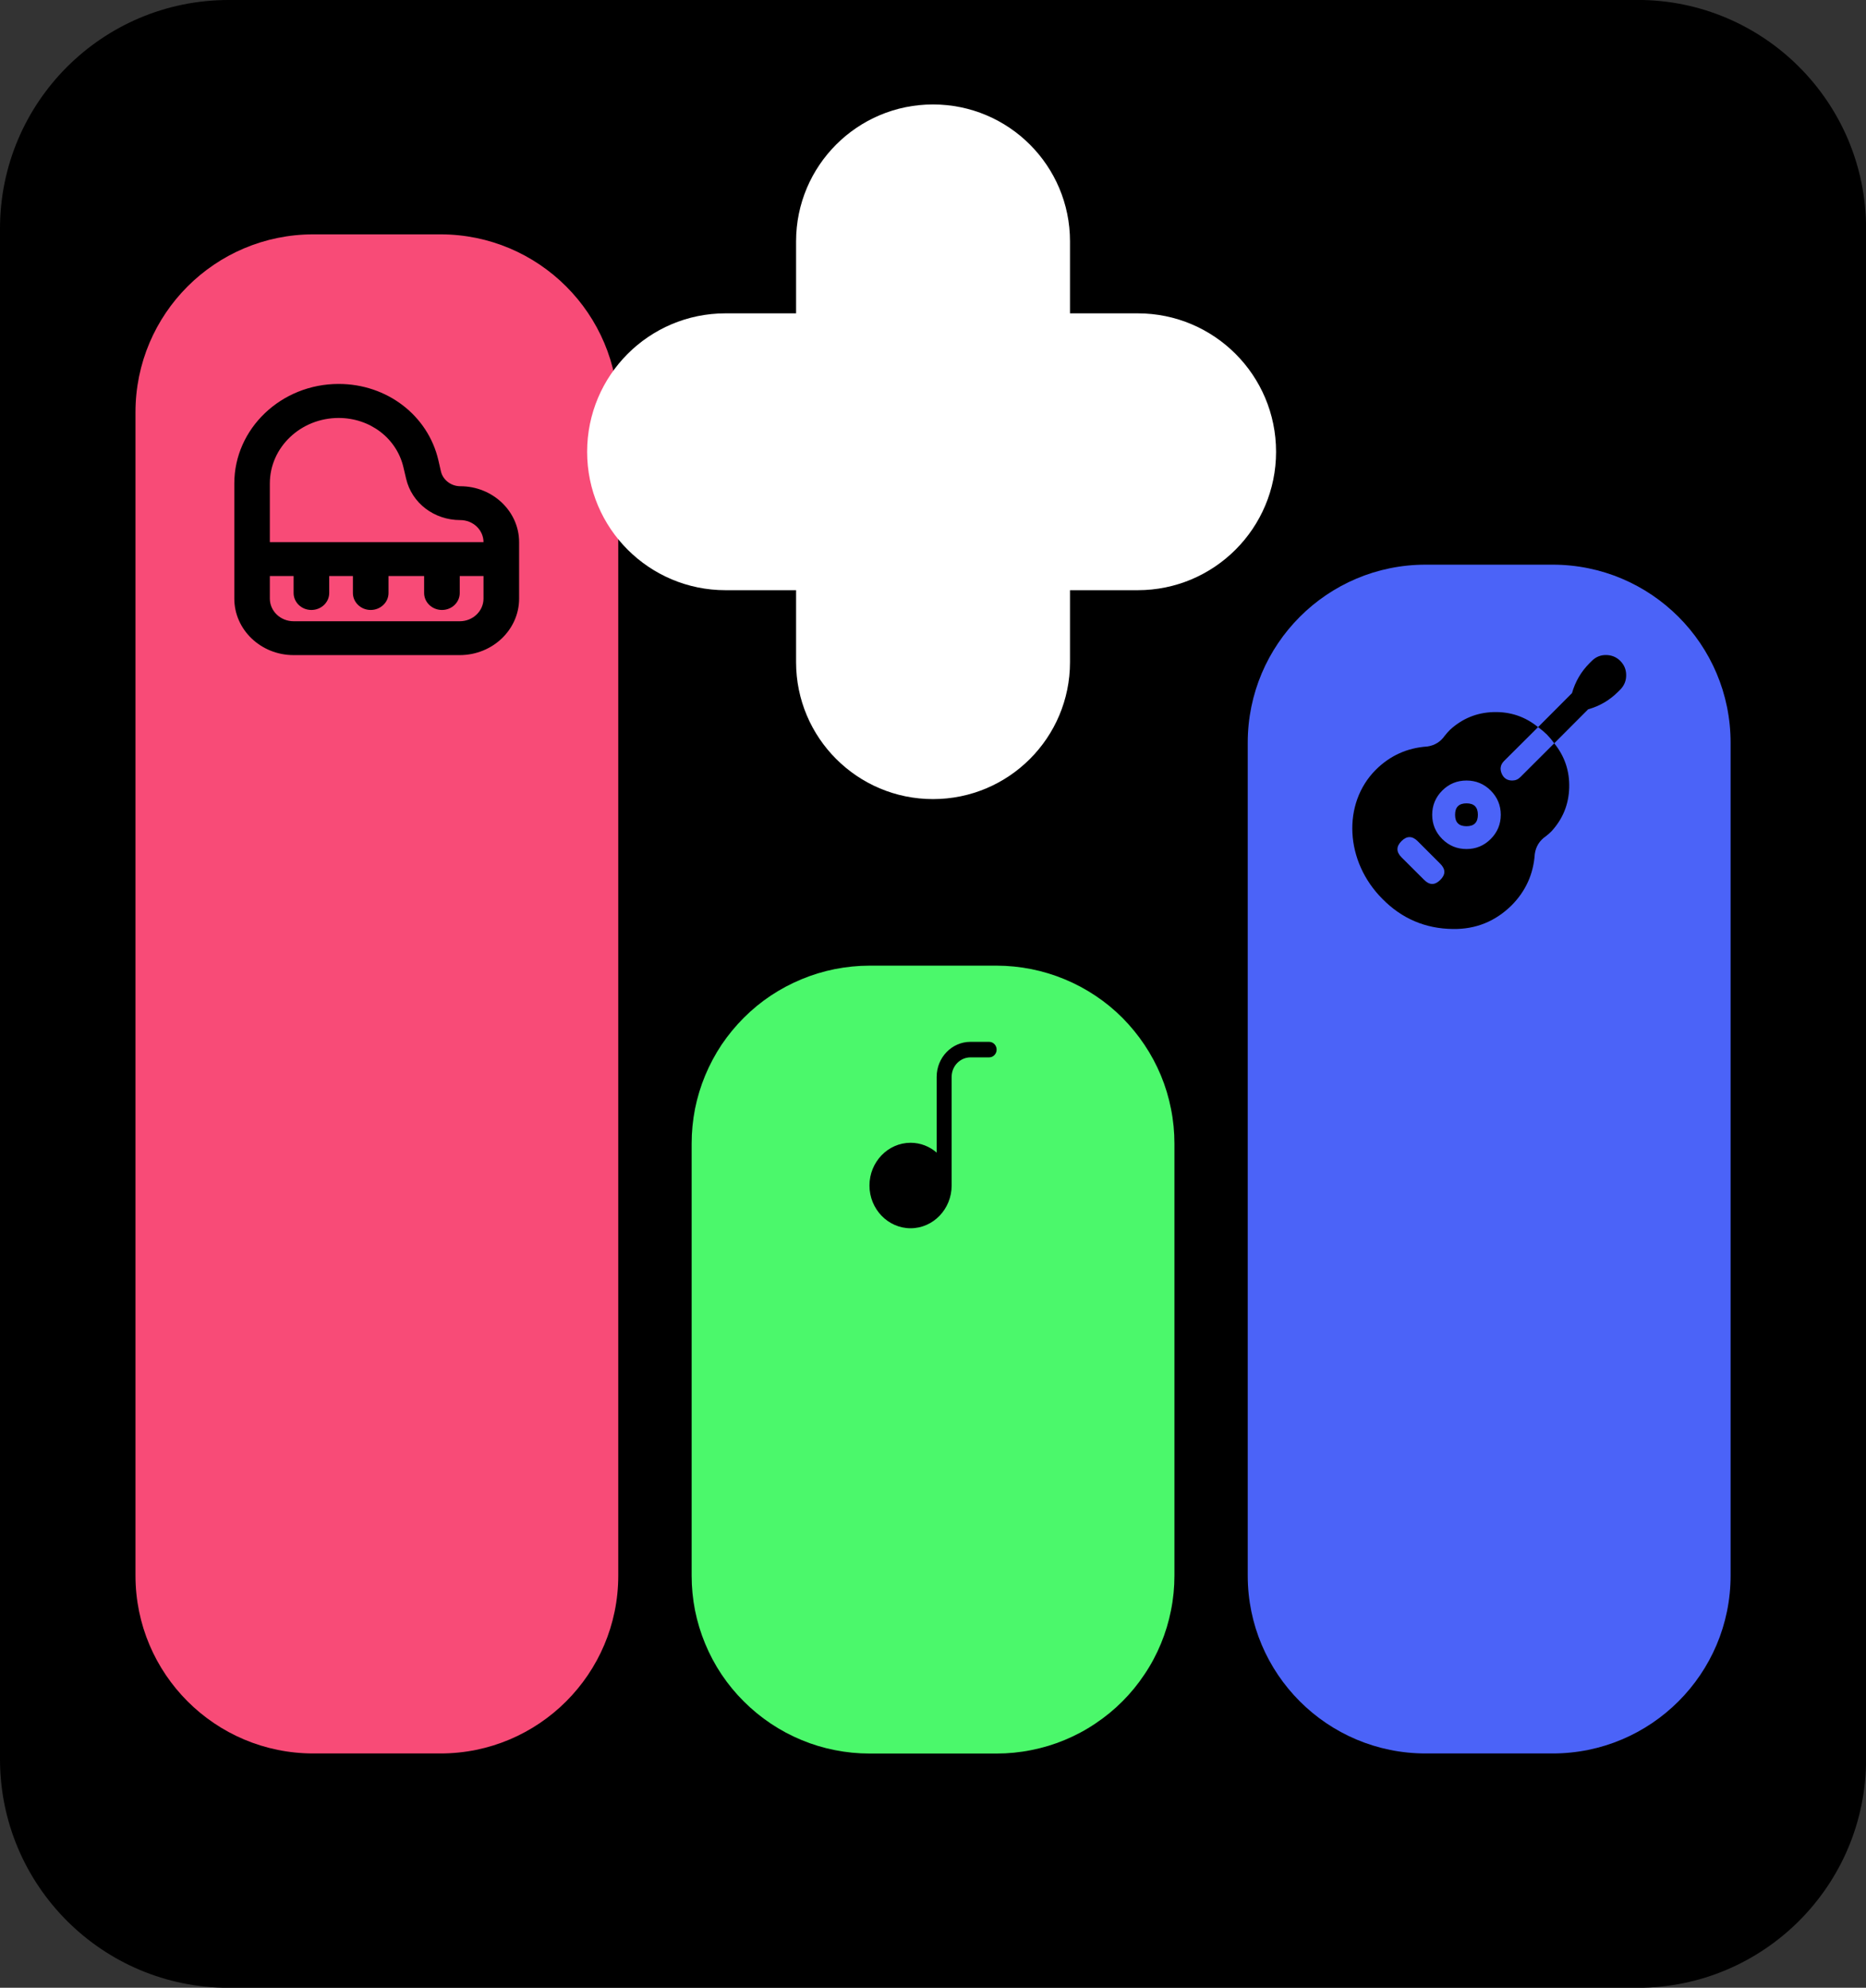 <?xml version="1.0" encoding="UTF-8"?>
<!DOCTYPE svg PUBLIC "-//W3C//DTD SVG 1.1//EN" "http://www.w3.org/Graphics/SVG/1.1/DTD/svg11.dtd">
<svg version="1.2" width="233.18mm" height="248.35mm" viewBox="0 0 23318 24835" preserveAspectRatio="xMidYMid" fill-rule="evenodd" stroke-width="28.222" stroke-linejoin="round" xmlns="http://www.w3.org/2000/svg" xmlns:ooo="http://xml.openoffice.org/svg/export" xmlns:xlink="http://www.w3.org/1999/xlink" xmlns:presentation="http://sun.com/xmlns/staroffice/presentation" xmlns:smil="http://www.w3.org/2001/SMIL20/" xmlns:anim="urn:oasis:names:tc:opendocument:xmlns:animation:1.0" xmlns:svg="urn:oasis:names:tc:opendocument:xmlns:svg-compatible:1.0" xml:space="preserve">
 <rect x="0" y="0" width="23318" height="24835" fill="#333333" stroke="none"/>
 <defs class="ClipPathGroup">
  <clipPath id="presentation_clip_path" clipPathUnits="userSpaceOnUse">
   <rect x="0" y="0" width="23318" height="24835"/>
  </clipPath>
  <clipPath id="presentation_clip_path_shrink" clipPathUnits="userSpaceOnUse">
   <rect x="23" y="24" width="23272" height="24786"/>
  </clipPath>
 </defs>
 <defs class="TextShapeIndex">
  <g ooo:slide="id1" ooo:id-list="id3 id4 id5 id6 id7 id8 id9 id10 id11"/>
 </defs>
 <defs class="EmbeddedBulletChars">
  <g id="bullet-char-template-57356" transform="scale(0,-0)">
   <path d="M 580,1141 L 1163,571 580,0 -4,571 580,1141 Z"/>
  </g>
  <g id="bullet-char-template-57354" transform="scale(0,-0)">
   <path d="M 8,1128 L 1137,1128 1137,0 8,0 8,1128 Z"/>
  </g>
  <g id="bullet-char-template-10146" transform="scale(0,-0)">
   <path d="M 174,0 L 602,739 174,1481 1456,739 174,0 Z M 1358,739 L 309,1346 659,739 1358,739 Z"/>
  </g>
  <g id="bullet-char-template-10132" transform="scale(0,-0)">
   <path d="M 2015,739 L 1276,0 717,0 1260,543 174,543 174,936 1260,936 717,1481 1274,1481 2015,739 Z"/>
  </g>
  <g id="bullet-char-template-10007" transform="scale(0,-0)">
   <path d="M 0,-2 C -7,14 -16,27 -25,37 L 356,567 C 262,823 215,952 215,954 215,979 228,992 255,992 264,992 276,990 289,987 310,991 331,999 354,1012 L 381,999 492,748 772,1049 836,1024 860,1049 C 881,1039 901,1025 922,1006 886,937 835,863 770,784 769,783 710,716 594,584 L 774,223 C 774,196 753,168 711,139 L 727,119 C 717,90 699,76 672,76 641,76 570,178 457,381 L 164,-76 C 142,-110 111,-127 72,-127 30,-127 9,-110 8,-76 1,-67 -2,-52 -2,-32 -2,-23 -1,-13 0,-2 Z"/>
  </g>
  <g id="bullet-char-template-10004" transform="scale(0,-0)">
   <path d="M 285,-33 C 182,-33 111,30 74,156 52,228 41,333 41,471 41,549 55,616 82,672 116,743 169,778 240,778 293,778 328,747 346,684 L 369,508 C 377,444 397,411 428,410 L 1163,1116 C 1174,1127 1196,1133 1229,1133 1271,1133 1292,1118 1292,1087 L 1292,965 C 1292,929 1282,901 1262,881 L 442,47 C 390,-6 338,-33 285,-33 Z"/>
  </g>
  <g id="bullet-char-template-9679" transform="scale(0,-0)">
   <path d="M 813,0 C 632,0 489,54 383,161 276,268 223,411 223,592 223,773 276,916 383,1023 489,1130 632,1184 813,1184 992,1184 1136,1130 1245,1023 1353,916 1407,772 1407,592 1407,412 1353,268 1245,161 1136,54 992,0 813,0 Z"/>
  </g>
  <g id="bullet-char-template-8226" transform="scale(0,-0)">
   <path d="M 346,457 C 273,457 209,483 155,535 101,586 74,649 74,723 74,796 101,859 155,911 209,963 273,989 346,989 419,989 480,963 531,910 582,859 608,796 608,723 608,648 583,586 532,535 482,483 420,457 346,457 Z"/>
  </g>
  <g id="bullet-char-template-8211" transform="scale(0,-0)">
   <path d="M -4,459 L 1135,459 1135,606 -4,606 -4,459 Z"/>
  </g>
  <g id="bullet-char-template-61548" transform="scale(0,-0)">
   <path d="M 173,740 C 173,903 231,1043 346,1159 462,1274 601,1332 765,1332 928,1332 1067,1274 1183,1159 1299,1043 1357,903 1357,740 1357,577 1299,437 1183,322 1067,206 928,148 765,148 601,148 462,206 346,322 231,437 173,577 173,740 Z"/>
  </g>
 </defs>
 <g>
  <g id="id2" class="Master_Slide">
   <g id="bg-id2" class="Background"/>
   <g id="bo-id2" class="BackgroundObjects"/>
  </g>
 </g>
 <g class="SlideGroup">
  <g>
   <g id="container-id1">
    <g id="id1" class="Slide" clip-path="url(#presentation_clip_path)">
     <g class="Page">
      <g class="com.sun.star.drawing.ClosedBezierShape">
       <g id="id3">
        <rect class="BoundingBox" stroke="none" fill="none" x="0" y="-1" width="23320" height="24838"/>
        <path fill="rgb(0,0,0)" stroke="none" d="M 2857,0 L 20462,-1 C 22040,-1 23319,1279 23319,2857 L 23319,21979 C 23319,23557 22040,24836 20462,24836 L 2857,24836 C 1279,24836 0,23557 0,21979 L 0,2857 C 0,1279 1279,0 2857,0 Z"/>
       </g>
      </g>
      <g class="com.sun.star.drawing.ClosedBezierShape">
       <g id="id4">
        <rect class="BoundingBox" stroke="none" fill="none" x="1693" y="2928" width="6035" height="18981"/>
        <path fill="rgb(255,78,123)" fill-opacity="0.969" stroke="none" d="M 3916,2928 L 5504,2928 C 6731,2928 7726,3923 7726,5150 L 7726,19686 C 7726,20913 6731,21908 5504,21908 L 3916,21908 C 2688,21908 1693,20913 1693,19686 L 1693,5150 C 1693,3923 2688,2928 3916,2928 Z"/>
       </g>
      </g>
      <g class="com.sun.star.drawing.ClosedBezierShape">
       <g id="id5">
        <rect class="BoundingBox" stroke="none" fill="none" x="8643" y="12065" width="6034" height="9845"/>
        <path fill="rgb(78,255,110)" fill-opacity="0.969" stroke="none" d="M 8643,19687 L 8643,14288 C 8643,14142 8657,13998 8685,13854 8714,13711 8756,13572 8812,13437 8868,13303 8936,13175 9017,13053 9099,12932 9191,12820 9295,12716 9398,12613 9510,12521 9631,12440 9753,12359 9881,12291 10016,12235 10150,12179 10289,12137 10432,12108 10576,12080 10720,12065 10866,12065 L 12454,12065 C 12599,12065 12744,12080 12887,12108 13030,12137 13169,12179 13304,12235 13439,12291 13567,12359 13688,12440 13810,12521 13922,12613 14025,12716 14128,12820 14220,12932 14301,13053 14383,13175 14451,13303 14507,13437 14563,13572 14605,13711 14633,13854 14662,13998 14676,14142 14676,14288 L 14676,19687 C 14676,19832 14662,19977 14633,20120 14605,20263 14563,20402 14507,20537 14451,20672 14383,20800 14301,20921 14220,21043 14128,21155 14025,21258 13922,21361 13810,21453 13688,21534 13567,21616 13439,21684 13304,21740 13169,21796 13030,21838 12887,21866 12744,21895 12599,21909 12454,21909 L 10866,21909 C 10720,21909 10576,21895 10432,21866 10289,21838 10150,21796 10016,21740 9881,21684 9753,21616 9631,21534 9510,21453 9398,21361 9295,21258 9191,21155 9099,21043 9017,20921 8936,20800 8868,20672 8812,20537 8756,20402 8714,20263 8685,20120 8657,19977 8643,19832 8643,19687 Z"/>
       </g>
      </g>
      <g class="com.sun.star.drawing.ClosedBezierShape">
       <g id="id6">
        <rect class="BoundingBox" stroke="none" fill="none" x="15592" y="7055" width="6035" height="14854"/>
        <path fill="rgb(78,102,255)" fill-opacity="0.969" stroke="none" d="M 17815,7055 L 19402,7055 C 20630,7055 21626,8051 21626,9279 L 21626,19686 C 21626,20913 20630,21908 19402,21908 L 17815,21908 C 16587,21908 15592,20913 15592,19686 L 15592,9279 C 15592,8051 16587,7055 17815,7055 Z"/>
       </g>
      </g>
      <g class="com.sun.star.drawing.ClosedBezierShape">
       <g id="id7">
        <rect class="BoundingBox" stroke="none" fill="none" x="9947" y="1305" width="3425" height="8680"/>
        <path fill="rgb(255,255,255)" stroke="none" d="M 9948,3016 C 9948,2071 10714,1305 11659,1305 12605,1305 13371,2071 13371,3016 L 13371,8273 C 13371,9218 12605,9984 11659,9984 10714,9984 9948,9218 9948,8273 L 9948,3016 Z"/>
       </g>
      </g>
      <g class="com.sun.star.drawing.ClosedBezierShape">
       <g id="id8">
        <rect class="BoundingBox" stroke="none" fill="none" x="7337" y="3915" width="8611" height="3460"/>
        <path fill="rgb(255,255,255)" stroke="none" d="M 9066,7374 C 8111,7374 7337,6600 7337,5645 7337,4689 8111,3915 9066,3915 L 14217,3915 C 15172,3915 15946,4689 15946,5645 15946,6600 15172,7374 14217,7374 L 9066,7374 Z"/>
       </g>
      </g>
      <g class="com.sun.star.drawing.ClosedBezierShape">
       <g id="id9">
        <rect class="BoundingBox" stroke="none" fill="none" x="2928" y="4797" width="3560" height="3390"/>
        <path fill="rgb(0,0,0)" stroke="none" d="M 5752,6075 C 5637,6075 5535,5997 5510,5890 L 5478,5750 C 5348,5190 4835,4797 4232,4797 3513,4797 2928,5356 2928,6040 L 2928,7479 C 2928,7868 3260,8185 3669,8185 L 5745,8185 C 6154,8185 6487,7868 6487,7479 L 6487,6774 C 6487,6389 6157,6075 5752,6075 Z M 4232,5222 C 4624,5222 4958,5476 5042,5841 L 5075,5981 C 5146,6286 5425,6498 5752,6498 5912,6498 6042,6622 6042,6774 L 3372,6774 3372,6040 C 3372,5589 3758,5222 4232,5222 Z M 5745,7762 L 3669,7762 C 3505,7762 3372,7635 3372,7479 L 3372,7197 3669,7197 3669,7409 C 3669,7526 3768,7621 3891,7621 4014,7621 4114,7526 4114,7409 L 4114,7197 4410,7197 4410,7409 C 4410,7526 4510,7621 4632,7621 4755,7621 4855,7526 4855,7409 L 4855,7197 5300,7197 5300,7409 C 5300,7526 5400,7621 5523,7621 5646,7621 5745,7526 5745,7409 L 5745,7197 6042,7197 6042,7479 C 6042,7635 5909,7762 5745,7762 Z"/>
       </g>
      </g>
      <g class="com.sun.star.drawing.ClosedBezierShape">
       <g id="id10">
        <rect class="BoundingBox" stroke="none" fill="none" x="16898" y="8183" width="3425" height="3426"/>
        <path fill="rgb(0,0,0)" stroke="none" d="M 18897,9752 C 18834,9752 18789,9722 18765,9664 18740,9605 18751,9553 18795,9508 L 19220,9085 C 19058,8953 18873,8891 18663,8897 18455,8903 18274,8977 18120,9118 18097,9141 18076,9165 18056,9190 18002,9268 17928,9314 17835,9327 17584,9344 17370,9441 17192,9618 16771,10040 16807,10763 17275,11231 17517,11477 17811,11603 18156,11607 18441,11611 18684,11513 18888,11313 19065,11135 19162,10921 19179,10671 19192,10577 19238,10503 19316,10449 19342,10430 19366,10408 19388,10386 19529,10232 19603,10051 19609,9842 19615,9634 19553,9449 19422,9287 L 18998,9710 C 18970,9738 18937,9752 18897,9752 Z M 17998,10994 C 17931,11061 17864,11061 17797,10994 L 17511,10709 C 17446,10642 17447,10575 17513,10509 17579,10443 17646,10442 17713,10507 L 17998,10792 C 18066,10860 18066,10927 17998,10994 Z M 18326,10608 C 18207,10608 18106,10566 18023,10483 17939,10399 17897,10298 17897,10180 17897,10062 17939,9961 18023,9877 18106,9794 18207,9752 18326,9752 18444,9752 18545,9794 18628,9877 18712,9961 18754,10062 18754,10180 18754,10298 18712,10399 18628,10483 18545,10566 18444,10608 18326,10608 Z M 18468,10180 C 18468,10275 18421,10323 18326,10323 18230,10323 18183,10275 18183,10180 18183,10085 18230,10037 18326,10037 18421,10037 18468,10085 18468,10180 Z M 20250,8613 L 20220,8643 C 20114,8749 19990,8822 19846,8862 L 19422,9287 C 19394,9248 19363,9211 19330,9177 19295,9143 19259,9113 19220,9085 L 19644,8660 C 19685,8516 19758,8391 19863,8286 L 19894,8255 C 19943,8207 20002,8183 20071,8184 20140,8185 20199,8209 20248,8258 20296,8307 20321,8365 20321,8434 20322,8503 20298,8563 20250,8613 Z"/>
       </g>
      </g>
      <g class="com.sun.star.drawing.ClosedBezierShape">
       <g id="id11">
        <rect class="BoundingBox" stroke="none" fill="none" x="10865" y="13017" width="1590" height="2330"/>
        <path fill="rgb(0,0,0)" stroke="none" d="M 12360,13017 L 12127,13017 C 11894,13017 11705,13213 11705,13454 L 11705,14401 C 11617,14324 11503,14278 11379,14278 11096,14278 10865,14518 10865,14812 10865,15106 11096,15346 11379,15346 11662,15346 11892,15106 11892,14812 L 11892,13454 C 11892,13320 11998,13211 12127,13211 L 12360,13211 C 12412,13211 12454,13168 12454,13114 12454,13060 12412,13017 12360,13017 Z"/>
       </g>
      </g>
     </g>
    </g>
   </g>
  </g>
 </g>
</svg>